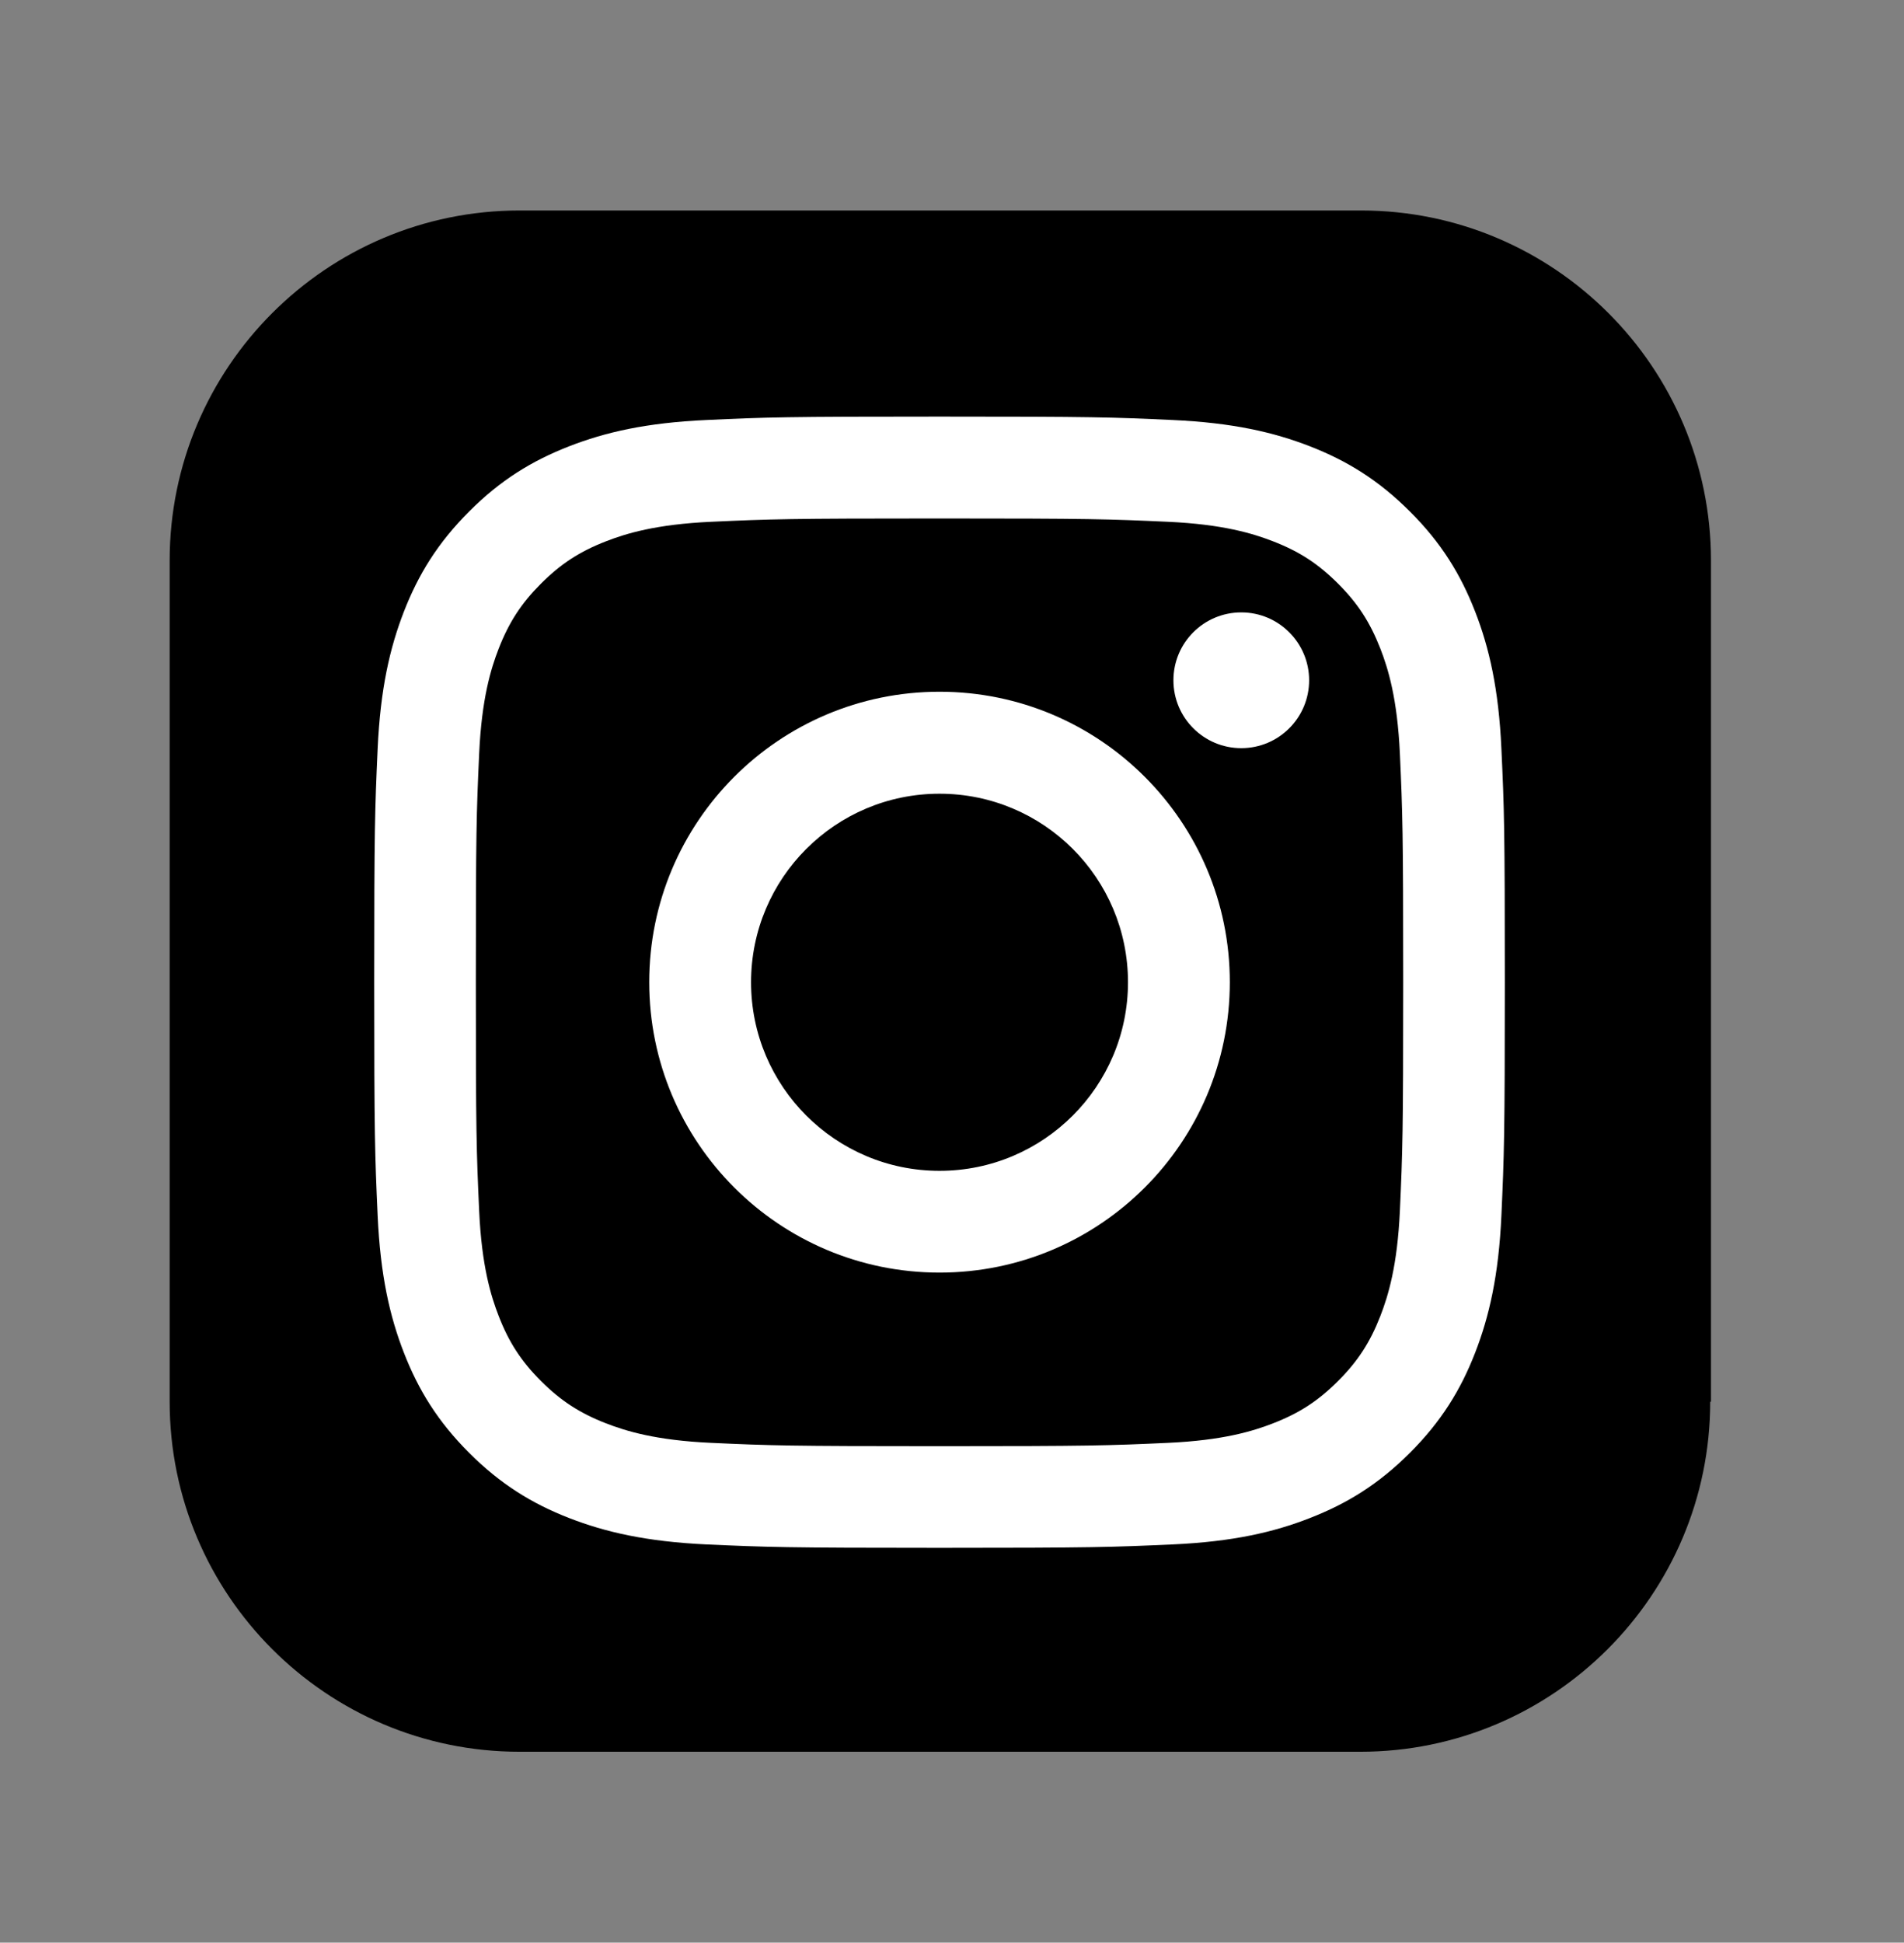 <?xml version="1.0" encoding="utf-8"?>
<!-- Generator: Adobe Illustrator 28.0.0, SVG Export Plug-In . SVG Version: 6.00 Build 0)  -->
<svg version="1.1" id="Ebene_1" xmlns="http://www.w3.org/2000/svg" xmlns:xlink="http://www.w3.org/1999/xlink" x="0px" y="0px"
	 viewBox="0 0 252.5 257.5" style="enable-background:new 0 0 252.5 257.5;" xml:space="preserve">
<rect x="0" y="0" width="252.5" height="257.5" fill="#808080" stroke="none"/>
<style type="text/css">
	.st0{fill:#FFFFFF;}
</style>
<g>
	<g>
		<path class="st0" d="M1126.5,185.8c0,12.8-5.2,24.4-13.6,32.8c-8.4,8.4-20,13.6-32.8,13.6h-55.8h-55.7c-12.8,0-24.4-5.2-32.8-13.6
			c-8.4-8.4-13.6-20-13.6-32.8V130V74.3c0-12.8,5.2-24.4,13.6-32.8c8.4-8.4,20-13.6,32.8-13.6h55.7h55.8c12.8,0,24.4,5.2,32.8,13.6
			s13.6,20,13.6,32.8v55.8V185.8z"/>
		<g>
			<g>
				<rect x="959.1" y="108.3" width="28.3" height="87.1"/>
				<path d="M973.2,64.7c-9.1,0-15.1,6.5-14.9,15.2c-0.2,8.3,5.8,15,14.7,15c9.3,0,15.3-6.7,15.3-15
					C988.1,71.3,982.3,64.7,973.2,64.7z"/>
			</g>
			<path d="M1057.7,106.2c-12.3,0-20.8,5.8-25.5,11.1v-9.1h-28.3v87.1h28.3v-48.6c0-2.6,0.4-5.4,1.1-7.1c1.9-5.2,6.5-10.6,14.3-10.6
				c10.2,0,14.3,8,14.3,19.7v46.5h28.3v-50.1C1090.2,118.5,1076.3,106.2,1057.7,106.2z"/>
		</g>
	</g>
	<path class="st0" d="M807,41.5c-8.4-8.4-20-13.6-32.8-13.6h-55.8h-55.8c-12.8,0-24.4,5.2-32.8,13.6c-8.4,8.4-13.6,20-13.6,32.8
		v55.8v55.8c0,12.8,5.2,24.4,13.6,32.8c8.4,8.4,20,13.6,32.8,13.6h55.8h55.8c12.8,0,24.4-5.2,32.8-13.6c8.4-8.4,13.6-20,13.6-32.8
		v-55.8V74.3C820.7,61.5,815.4,49.9,807,41.5z"/>
	<g>
		<path class="st0" d="M521,185.8c0,12.8-5.2,24.4-13.6,32.8c-8.4,8.4-20,13.6-32.8,13.6h-55.8H363c-12.8,0-24.4-5.2-32.8-13.6
			c-8.4-8.4-13.6-20-13.6-32.8V130V74.3c0-12.8,5.2-24.4,13.6-32.8s20-13.6,32.8-13.6h55.8h55.8c12.8,0,24.4,5.2,32.8,13.6
			c8.4,8.4,13.6,20,13.6,32.8v55.8L521,185.8L521,185.8z"/>
		<path d="M434.6,232.3v-74.8h25.2l3.8-29.3h-29v-18.6c0-8.5,2.3-14.2,14.5-14.2h15.4V69.3c-2.7-0.4-11.9-1.1-22.5-1.1
			c-22.3,0-37.5,13.6-37.5,38.6v21.5h-25.1v29.3h25.1v74.8h30.1V232.3z"/>
	</g>
	<g>
		<path d="M226.8,185.8c0,12.8-5.2,24.4-13.6,32.8c-8.4,8.4-20,13.6-32.8,13.6h-55.8H68.9c-12.8,0-24.4-5.2-32.8-13.6
			c-8.4-8.4-13.6-20-13.6-32.8V130V74.3c0-12.8,5.2-24.4,13.6-32.8s20-13.6,32.8-13.6h55.8h55.8c12.8,0,24.4,5.2,32.8,13.6
			c8.4,8.4,13.6,20,13.6,32.8v55.8v55.7H226.8z"/>
		<g>
			<g id="g10_00000103228092844079803700000012200856719130739643_" transform="matrix(1.333,0,0,-1.333,0,671.787)">
				<g id="g12_00000143598768130736048400000007198460486490035892_" transform="scale(0.1)">
					<path id="path14_00000119102508022159018140000000842896965699032733_" class="st0" d="M934.7,4625.4
						c-152.8,0-171.9-0.6-231.9-3.4c-59.9-2.7-100.8-12.2-136.5-26.1c-37-14.4-68.4-33.6-99.6-64.9c-31.3-31.3-50.5-62.6-64.9-99.6
						c-13.9-35.8-23.4-76.7-26.1-136.5c-2.7-60-3.4-79.1-3.4-231.9c0-152.8,0.7-171.9,3.4-231.9c2.7-59.9,12.2-100.8,26.1-136.5
						c14.4-37,33.6-68.3,64.9-99.6s62.6-50.5,99.6-64.9c35.8-13.9,76.7-23.4,136.5-26.2c60-2.7,79.2-3.4,231.9-3.4
						c152.8,0,171.9,0.7,231.9,3.4c59.9,2.7,100.8,12.2,136.5,26.2c37,14.4,68.3,33.6,99.6,64.9c31.3,31.3,50.5,62.6,64.9,99.6
						c13.9,35.8,23.4,76.7,26.1,136.5c2.7,60,3.4,79.1,3.4,231.9c0,152.8-0.6,171.9-3.4,231.9c-2.7,59.9-12.2,100.8-26.1,136.5
						c-14.4,37-33.6,68.4-64.9,99.6c-31.3,31.3-62.6,50.5-99.6,64.9c-35.8,13.9-76.7,23.4-136.5,26.1
						C1106.6,4624.8,1087.5,4625.4,934.7,4625.4z M934.7,4524.1c150.2,0,168-0.6,227.3-3.3c54.9-2.5,84.6-11.7,104.5-19.4
						c26.3-10.2,45-22.4,64.7-42.1s31.8-38.4,42.1-64.7c7.7-19.8,16.9-49.6,19.4-104.4c2.7-59.3,3.3-77.1,3.3-227.3
						c0-150.2-0.6-168-3.3-227.3c-2.5-54.9-11.7-84.6-19.4-104.5c-10.2-26.2-22.4-45-42.1-64.7s-38.4-31.9-64.7-42.1
						c-19.8-7.7-49.6-16.9-104.5-19.4c-59.3-2.7-77.1-3.3-227.3-3.3s-168,0.6-227.3,3.3c-54.9,2.5-84.6,11.7-104.5,19.4
						c-26.2,10.2-45,22.4-64.7,42.1c-19.7,19.7-31.9,38.4-42.1,64.7c-7.7,19.8-16.9,49.6-19.4,104.5c-2.7,59.3-3.3,77.1-3.3,227.3
						c0,150.2,0.6,168,3.3,227.3c2.5,54.8,11.7,84.6,19.4,104.4c10.2,26.2,22.4,45,42.1,64.7s38.4,31.9,64.7,42.1
						c19.8,7.7,49.6,16.9,104.5,19.4C766.7,4523.5,784.5,4524.1,934.7,4524.1"/>
					<path id="path16_00000139277951410023561770000007417804711321000584_" class="st0" d="M934.7,3875.4
						c-103.5,0-187.5,84-187.5,187.5c0,103.5,83.9,187.5,187.5,187.5c103.6,0,187.5-83.9,187.5-187.5
						C1122.2,3959.4,1038.2,3875.4,934.7,3875.4z M934.7,4351.8c-159.5,0-288.8-129.3-288.8-288.8c0-159.5,129.3-288.8,288.8-288.8
						s288.8,129.3,288.8,288.8C1223.5,4222.4,1094.2,4351.8,934.7,4351.8"/>
					<path id="path18_00000016050488091676870290000003688500610775891895_" class="st0" d="M1302.4,4363.2
						c0-37.3-30.2-67.5-67.5-67.5s-67.5,30.2-67.5,67.5s30.2,67.5,67.5,67.5C1272.2,4430.7,1302.4,4400.4,1302.4,4363.2"/>
				</g>
			</g>
		</g>
	</g>
</g>
<polyline points="731.4,126.7 779.5,190.3 741.8,190.3 712.3,151.7 678.5,190.3 659.8,190.3 703.6,140.3 657.4,79.9 696,79.9 
	722.7,115.2 753.6,79.9 772.3,79.9 "/>
<polyline class="st0" points="757.5,179.4 690.5,90.8 679.4,90.8 747.1,179.4 757.5,179.4 "/>
</svg>
